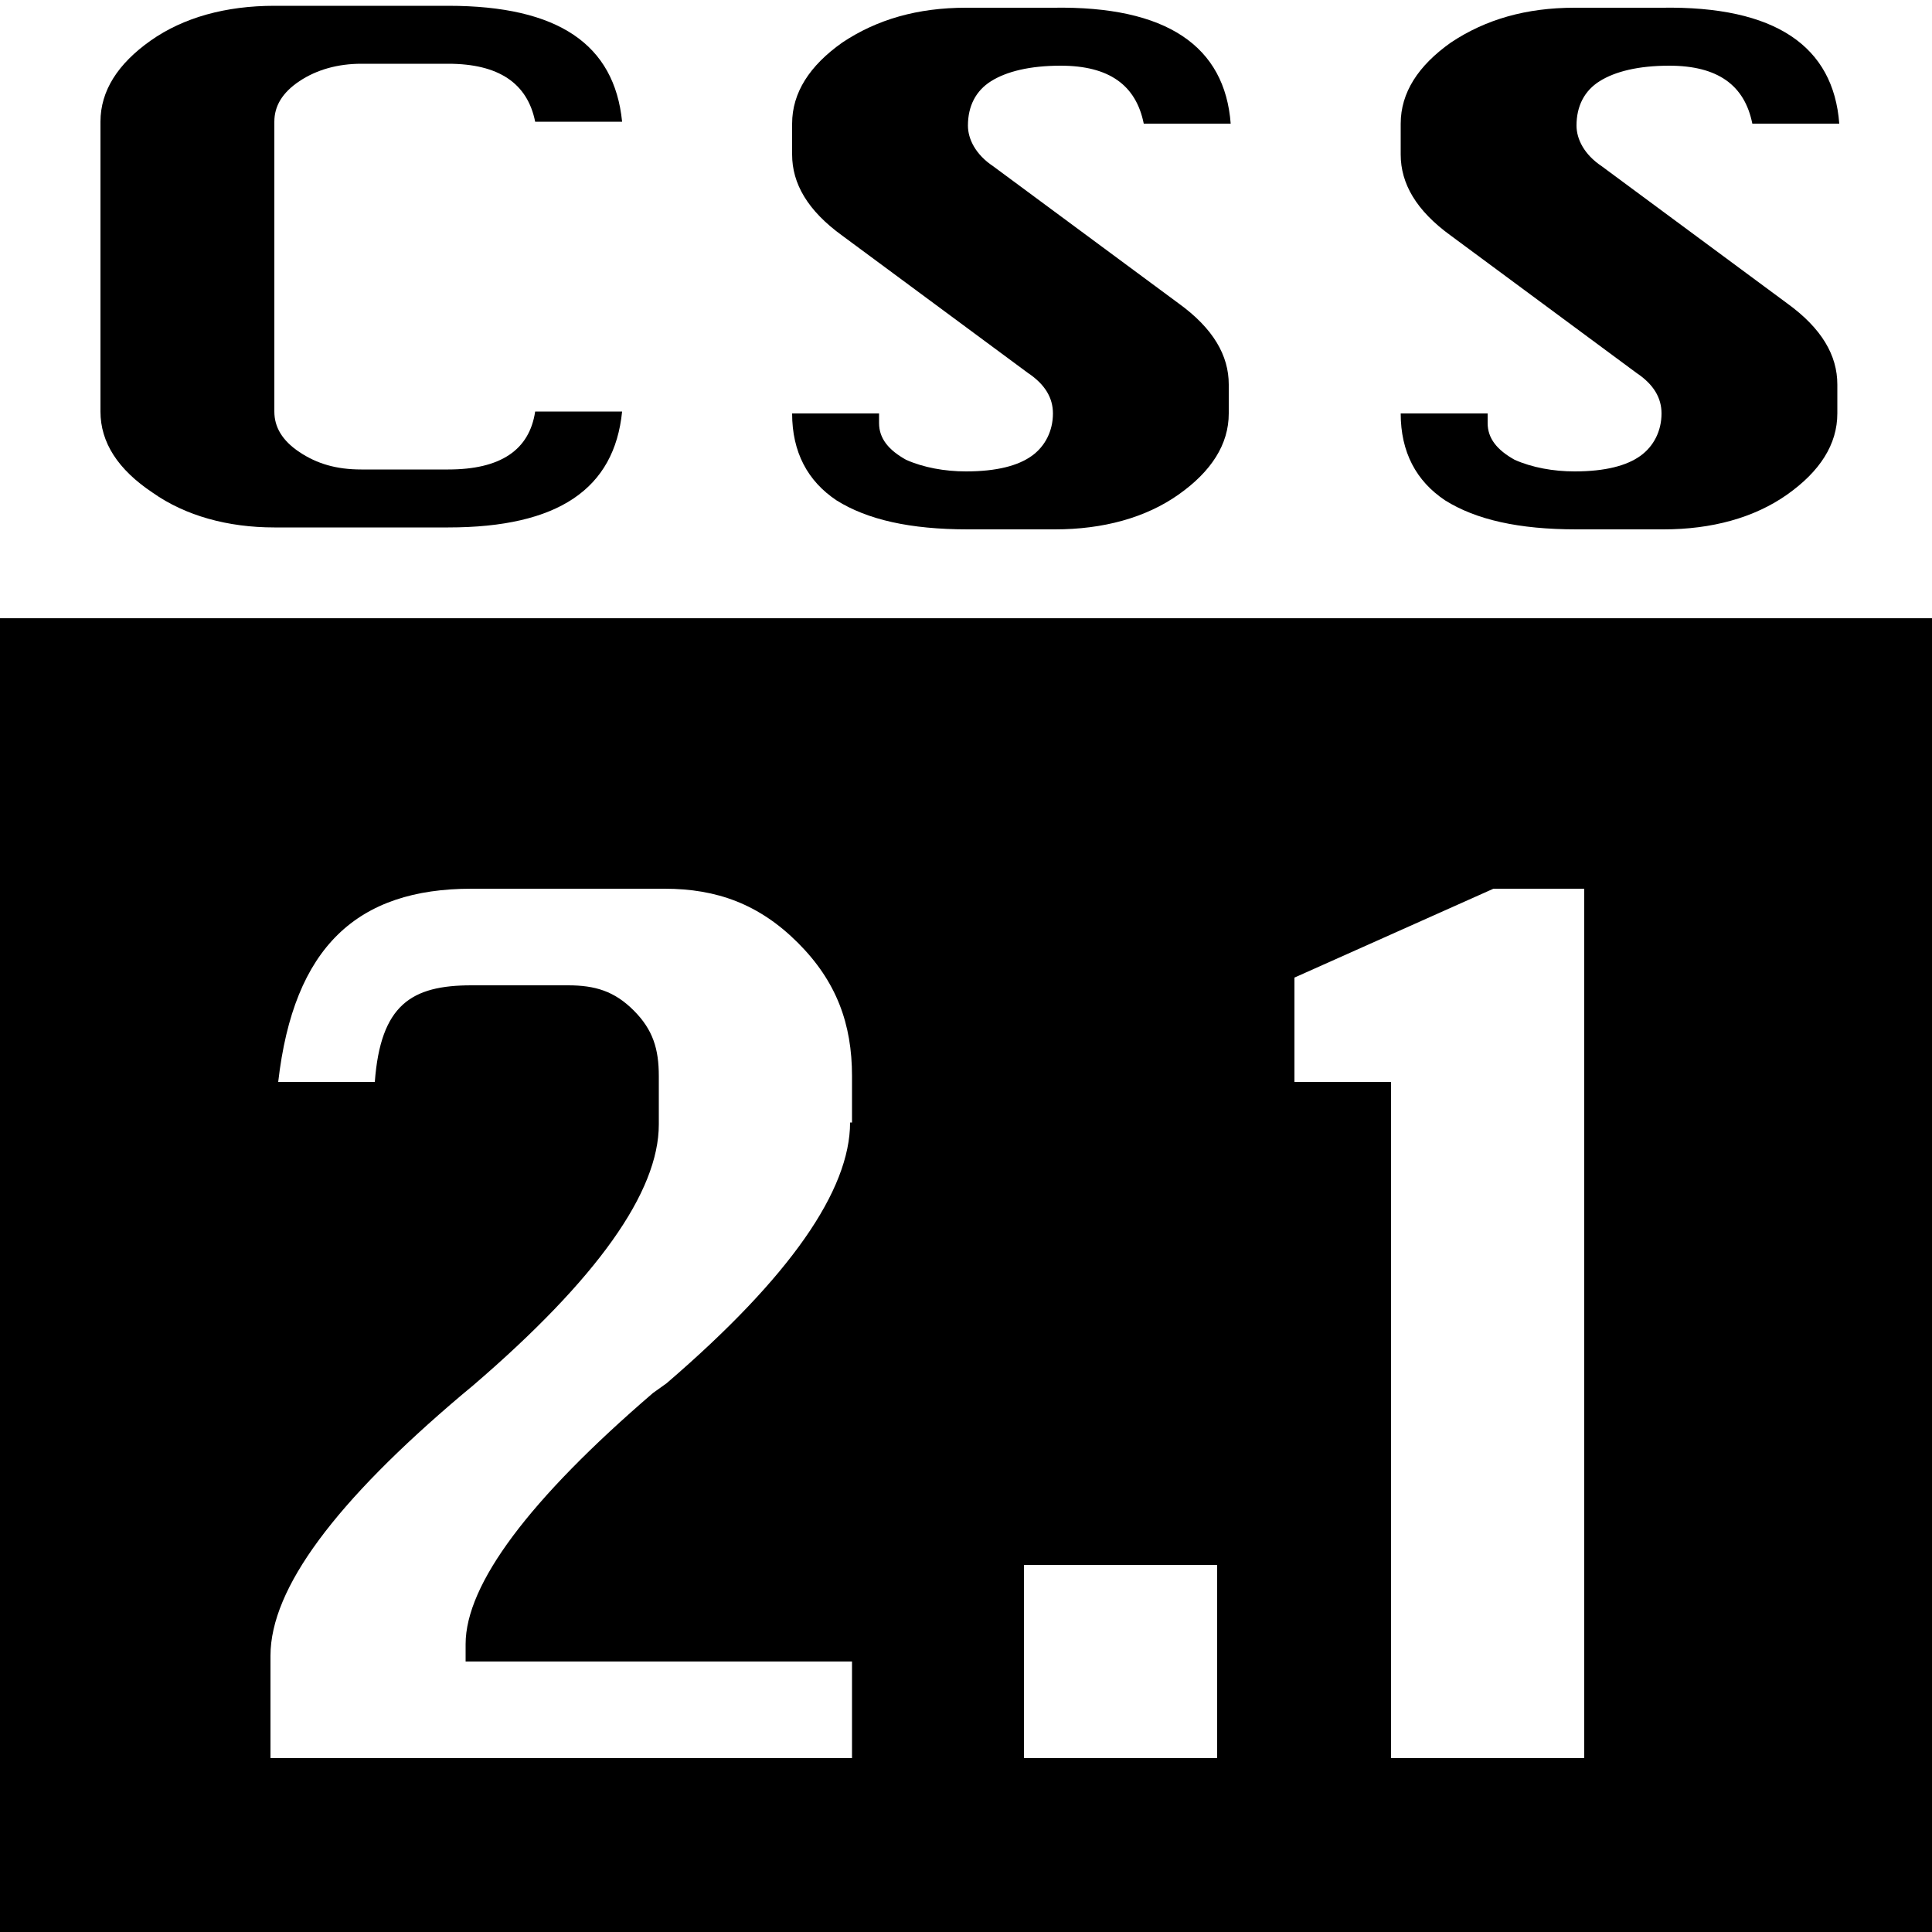 <?xml version="1.0" encoding="utf-8"?>
<!-- Generator: Adobe Illustrator 19.2.1, SVG Export Plug-In . SVG Version: 6.00 Build 0)  -->
<svg version="1.1" id="レイヤー_1" xmlns="http://www.w3.org/2000/svg" xmlns:xlink="http://www.w3.org/1999/xlink" x="0px"
	 y="0px" width="100px" height="100px" viewBox="0 0 100 100" style="enable-background:new 0 0 100 100;" xml:space="preserve">
<path d="M48.3,28.6"/>
<path d="M32.2,21.3c-0.4,4-3.3,6-9,6h-9c-2.4,0-4.6-0.6-6.3-1.8c-1.8-1.2-2.7-2.6-2.7-4.2v-15c0-1.6,0.9-3,2.6-4.2
	c1.7-1.2,3.9-1.8,6.4-1.8h9c5.7,0,8.6,2,9,6h-4.5c-0.4-2-1.9-3-4.5-3h-4.5c-1.2,0-2.3,0.3-3.2,0.9c-0.9,0.6-1.3,1.3-1.3,2.1v15
	c0,0.8,0.4,1.5,1.3,2.1c0.9,0.6,1.9,0.9,3.2,0.9h4.5c2.7,0,4.2-1,4.5-3H32.2z"/>
<path d="M63.7,6.4h-4.5c-0.4-2-1.8-3-4.3-3c-1.6,0-2.8,0.3-3.6,0.8c-0.8,0.5-1.2,1.3-1.2,2.3c0,0.7,0.4,1.5,1.3,2.1l9.6,7.1
	c1.8,1.3,2.6,2.7,2.6,4.2v1.5c0,1.6-0.9,3-2.6,4.2s-3.9,1.8-6.4,1.8h-4.5c-3,0-5.2-0.5-6.8-1.5c-1.5-1-2.3-2.5-2.3-4.5h4.5
	c0,0.2,0,0.4,0,0.5c0,0.8,0.5,1.4,1.4,1.9c0.9,0.4,2,0.6,3.1,0.6c1.6,0,2.7-0.3,3.4-0.8c0.7-0.5,1.1-1.3,1.1-2.2
	c0-0.8-0.4-1.5-1.3-2.1l-9.6-7.1c-1.8-1.3-2.6-2.7-2.6-4.2V6.4c0-1.6,0.9-3,2.6-4.2c1.8-1.2,3.9-1.8,6.4-1.8h4.5
	C60.4,0.3,63.4,2.4,63.7,6.4z"/>
<path d="M95.2,6.4h-4.5c-0.4-2-1.8-3-4.3-3c-1.6,0-2.8,0.3-3.6,0.8c-0.8,0.5-1.2,1.3-1.2,2.3c0,0.7,0.4,1.5,1.3,2.1l9.6,7.1
	c1.8,1.3,2.6,2.7,2.6,4.2v1.5c0,1.6-0.9,3-2.6,4.2s-3.9,1.8-6.4,1.8h-4.5c-3,0-5.2-0.5-6.8-1.5c-1.5-1-2.3-2.5-2.3-4.5h4.5
	c0,0.2,0,0.4,0,0.5c0,0.8,0.5,1.4,1.4,1.9c0.9,0.4,2,0.6,3.1,0.6c1.6,0,2.7-0.3,3.4-0.8c0.7-0.5,1.1-1.3,1.1-2.2
	c0-0.8-0.4-1.5-1.3-2.1l-9.6-7.1c-1.8-1.3-2.6-2.7-2.6-4.2V6.4c0-1.6,0.9-3,2.6-4.2c1.8-1.2,3.9-1.8,6.4-1.8h4.5
	C91.9,0.3,94.9,2.4,95.2,6.4z"/>
<path d="M0,32v72h100V32H0z M44,58.1c0,3.5-3.1,8-9.5,13.5l-0.7,0.5c-6.4,5.5-9.7,9.9-9.7,13V86h20v5H14v-5.3c0-3.5,3.4-8,9.9-13.5
	l0.6-0.5c6.4-5.5,9.6-10,9.6-13.5v-2.5c0-1.4-0.3-2.4-1.3-3.4s-2-1.3-3.4-1.3h-5c-3.1,0-4.7,1-5,5h-5c0.8-7,4.1-10,10-10h10
	c2.7,0,4.9,0.8,6.9,2.8c2,2,2.8,4.2,2.8,6.9V58.1z M63,91H53V81h10V91z M82,91H72V56h-5v-5.4L77.3,46H82V91z"/>
</svg>
